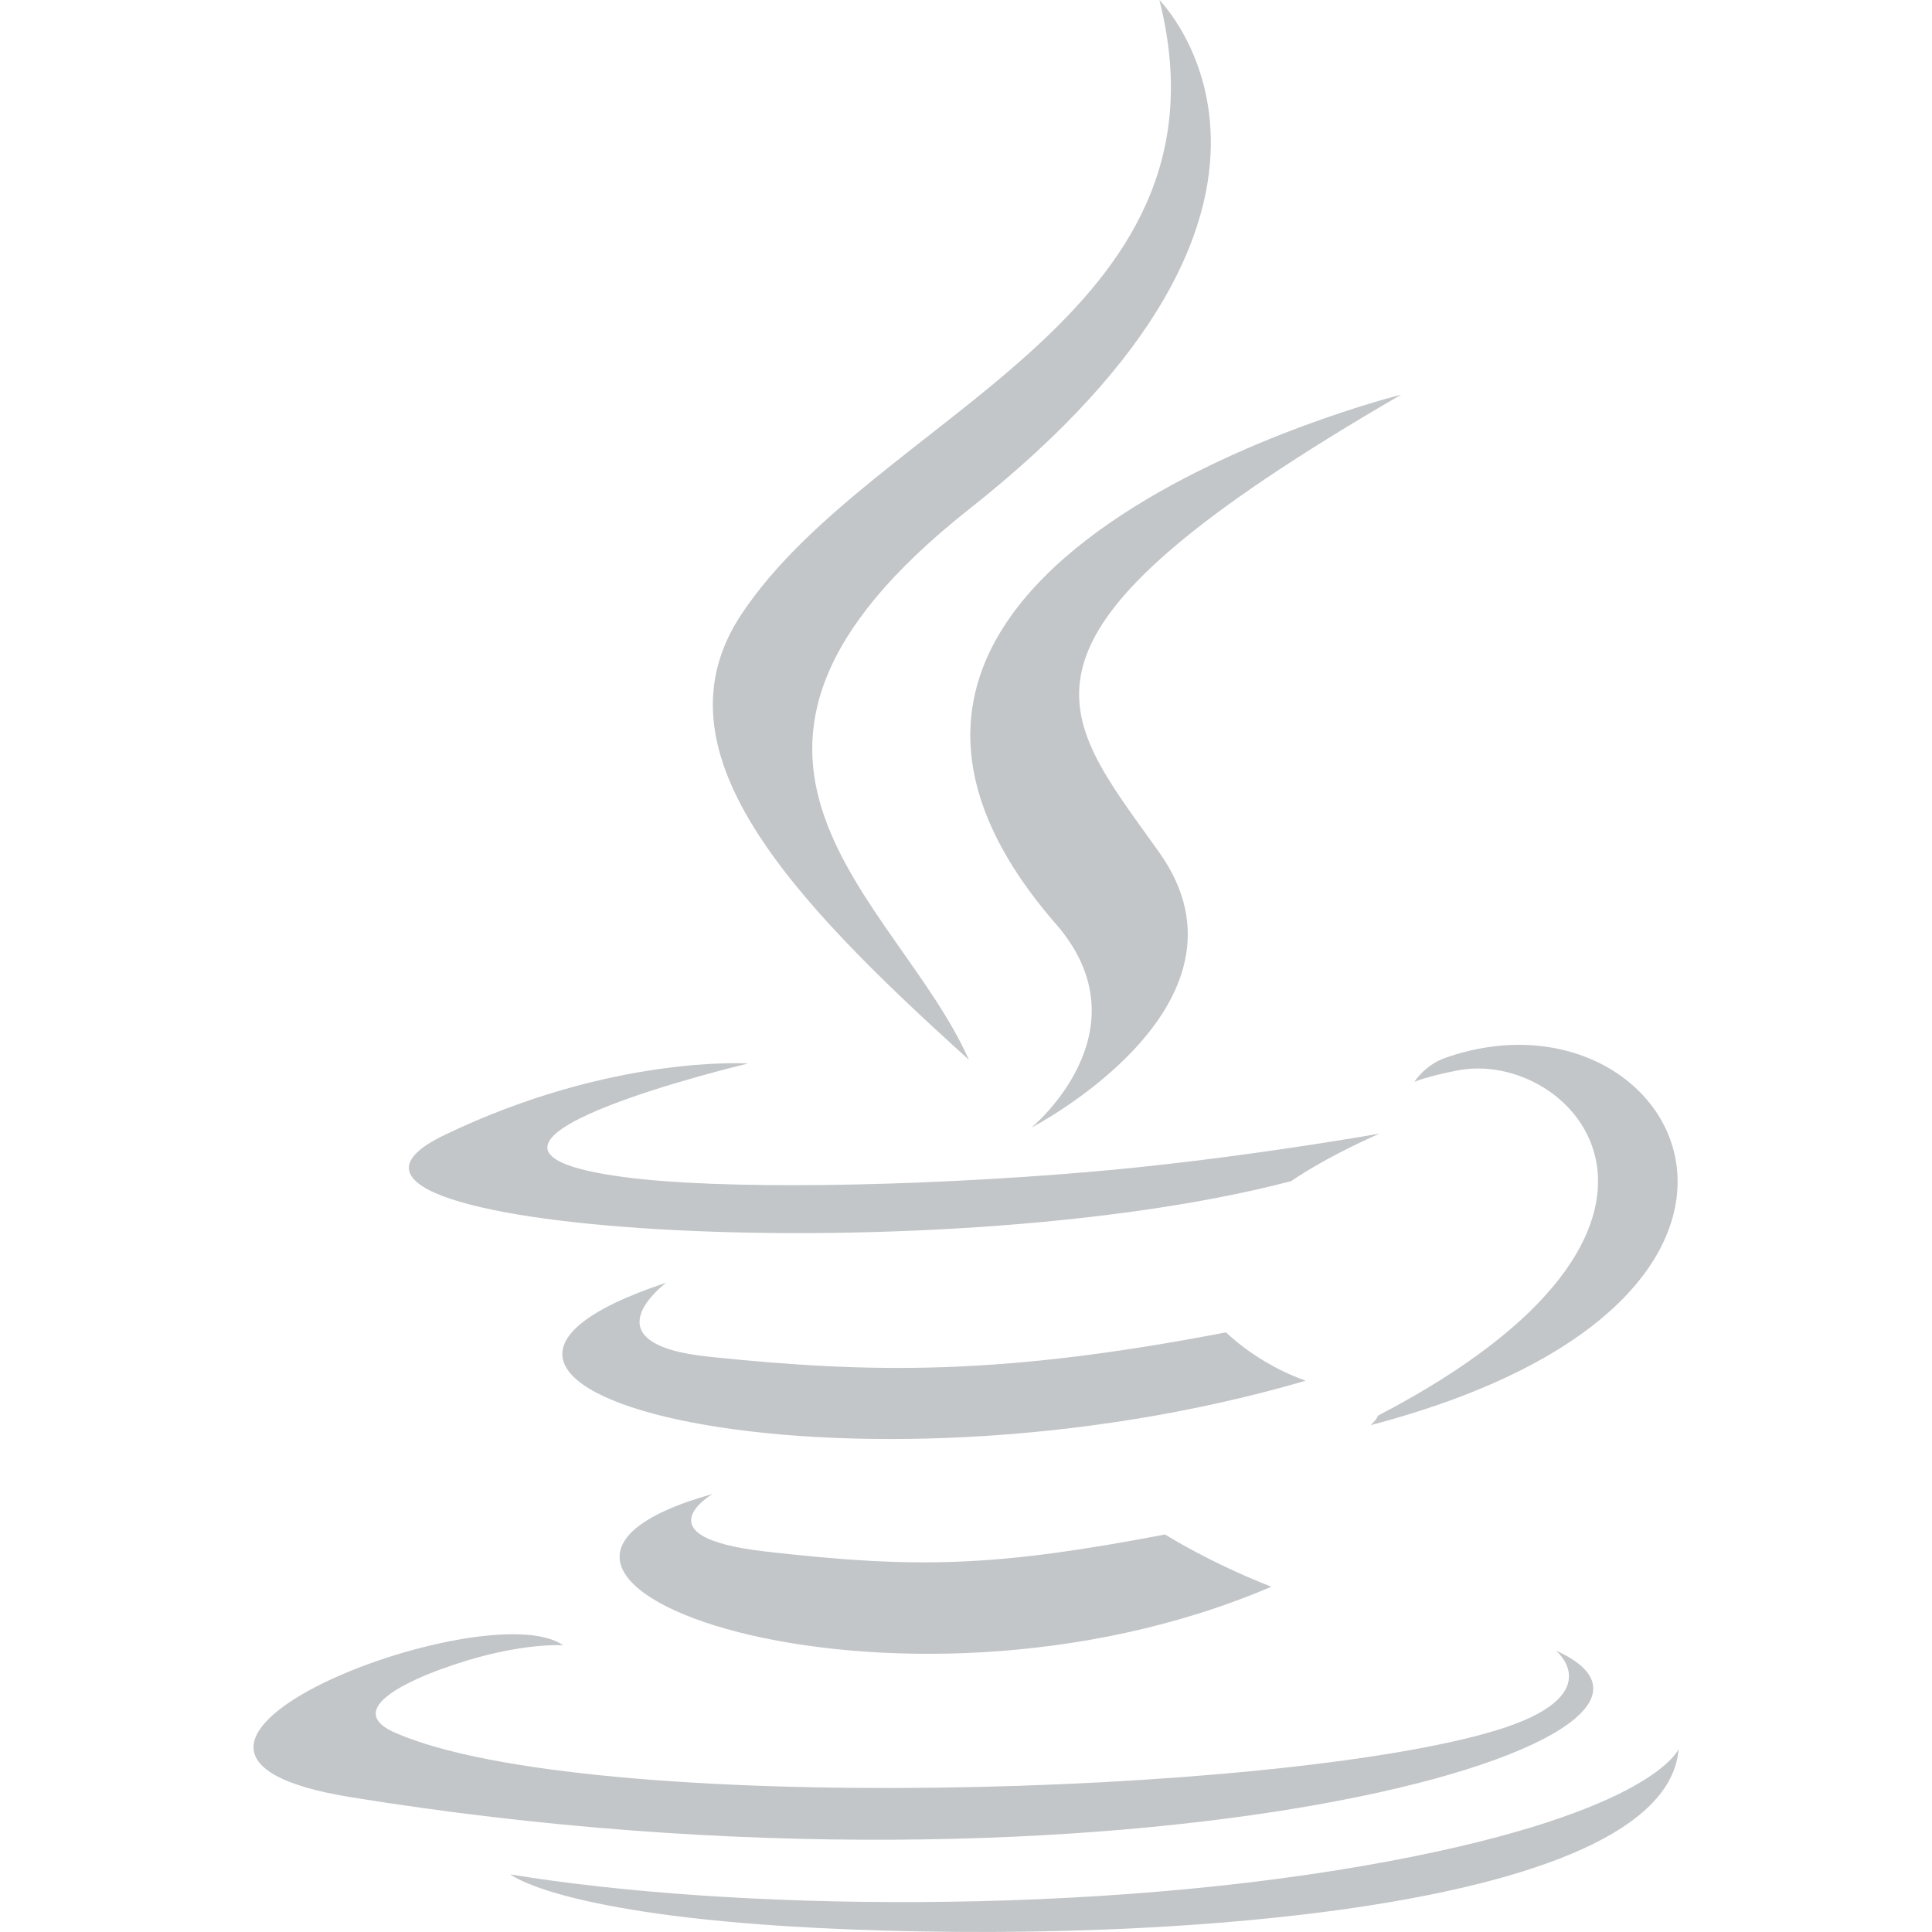 <svg width="64" height="64" viewBox="0 0 64 64" fill="none" xmlns="http://www.w3.org/2000/svg">
<path d="M23.606 49.49C23.606 49.49 21.158 50.916 25.344 51.394C30.416 51.978 33.01 51.896 38.594 50.832C38.594 50.832 40.06 51.76 42.114 52.562C29.584 57.928 13.76 52.24 23.604 49.49H23.606ZM22.072 42.49C22.072 42.49 19.322 44.52 23.51 44.946C28.94 45.508 33.208 45.562 40.614 44.136C40.614 44.136 41.636 45.168 43.252 45.738C28.106 50.164 11.23 46.082 22.074 42.49H22.072ZM34.978 30.606C38.06 34.158 34.164 37.356 34.164 37.356C34.164 37.356 41.998 33.302 38.404 28.242C35.042 23.512 32.458 21.17 46.414 13.074C46.414 13.074 24.508 18.544 34.976 30.608L34.978 30.606ZM51.542 54.678C51.542 54.678 53.356 56.166 49.552 57.324C42.322 59.51 19.458 60.166 13.104 57.406C10.824 56.416 15.104 55.032 16.448 54.75C17.854 54.438 18.656 54.502 18.656 54.502C16.114 52.71 2.24 58.012 11.606 59.532C37.158 63.678 58.176 57.668 51.542 54.678ZM24.782 35.23C24.782 35.23 13.148 37.99 20.656 38.99C23.834 39.416 30.158 39.324 36.054 38.824C40.864 38.416 45.7 37.552 45.7 37.552C45.7 37.552 44.002 38.28 42.772 39.126C30.958 42.23 8.138 40.782 14.71 37.606C20.262 34.928 24.782 35.23 24.782 35.23ZM45.646 46.896C57.646 40.646 52.094 34.656 48.23 35.47C47.28 35.656 46.854 35.836 46.854 35.836C46.854 35.836 47.198 35.282 47.876 35.044C55.542 32.346 61.438 42.99 45.406 47.21C45.406 47.2 45.596 47.044 45.646 46.898V46.896ZM38.406 0C38.406 0 45.054 6.646 32.094 16.874C21.71 25.082 29.728 29.76 32.094 35.104C26.032 29.634 21.584 24.824 24.564 20.344C28.948 13.75 41.084 10.562 38.406 0ZM25.958 63.802C37.48 64.53 55.176 63.386 55.606 57.938C55.606 57.938 54.792 60 46.072 61.644C36.24 63.498 24.104 63.278 16.906 62.092C16.906 62.092 18.386 63.31 25.956 63.802H25.958Z" fill="#C2C6C8"/>
</svg>
